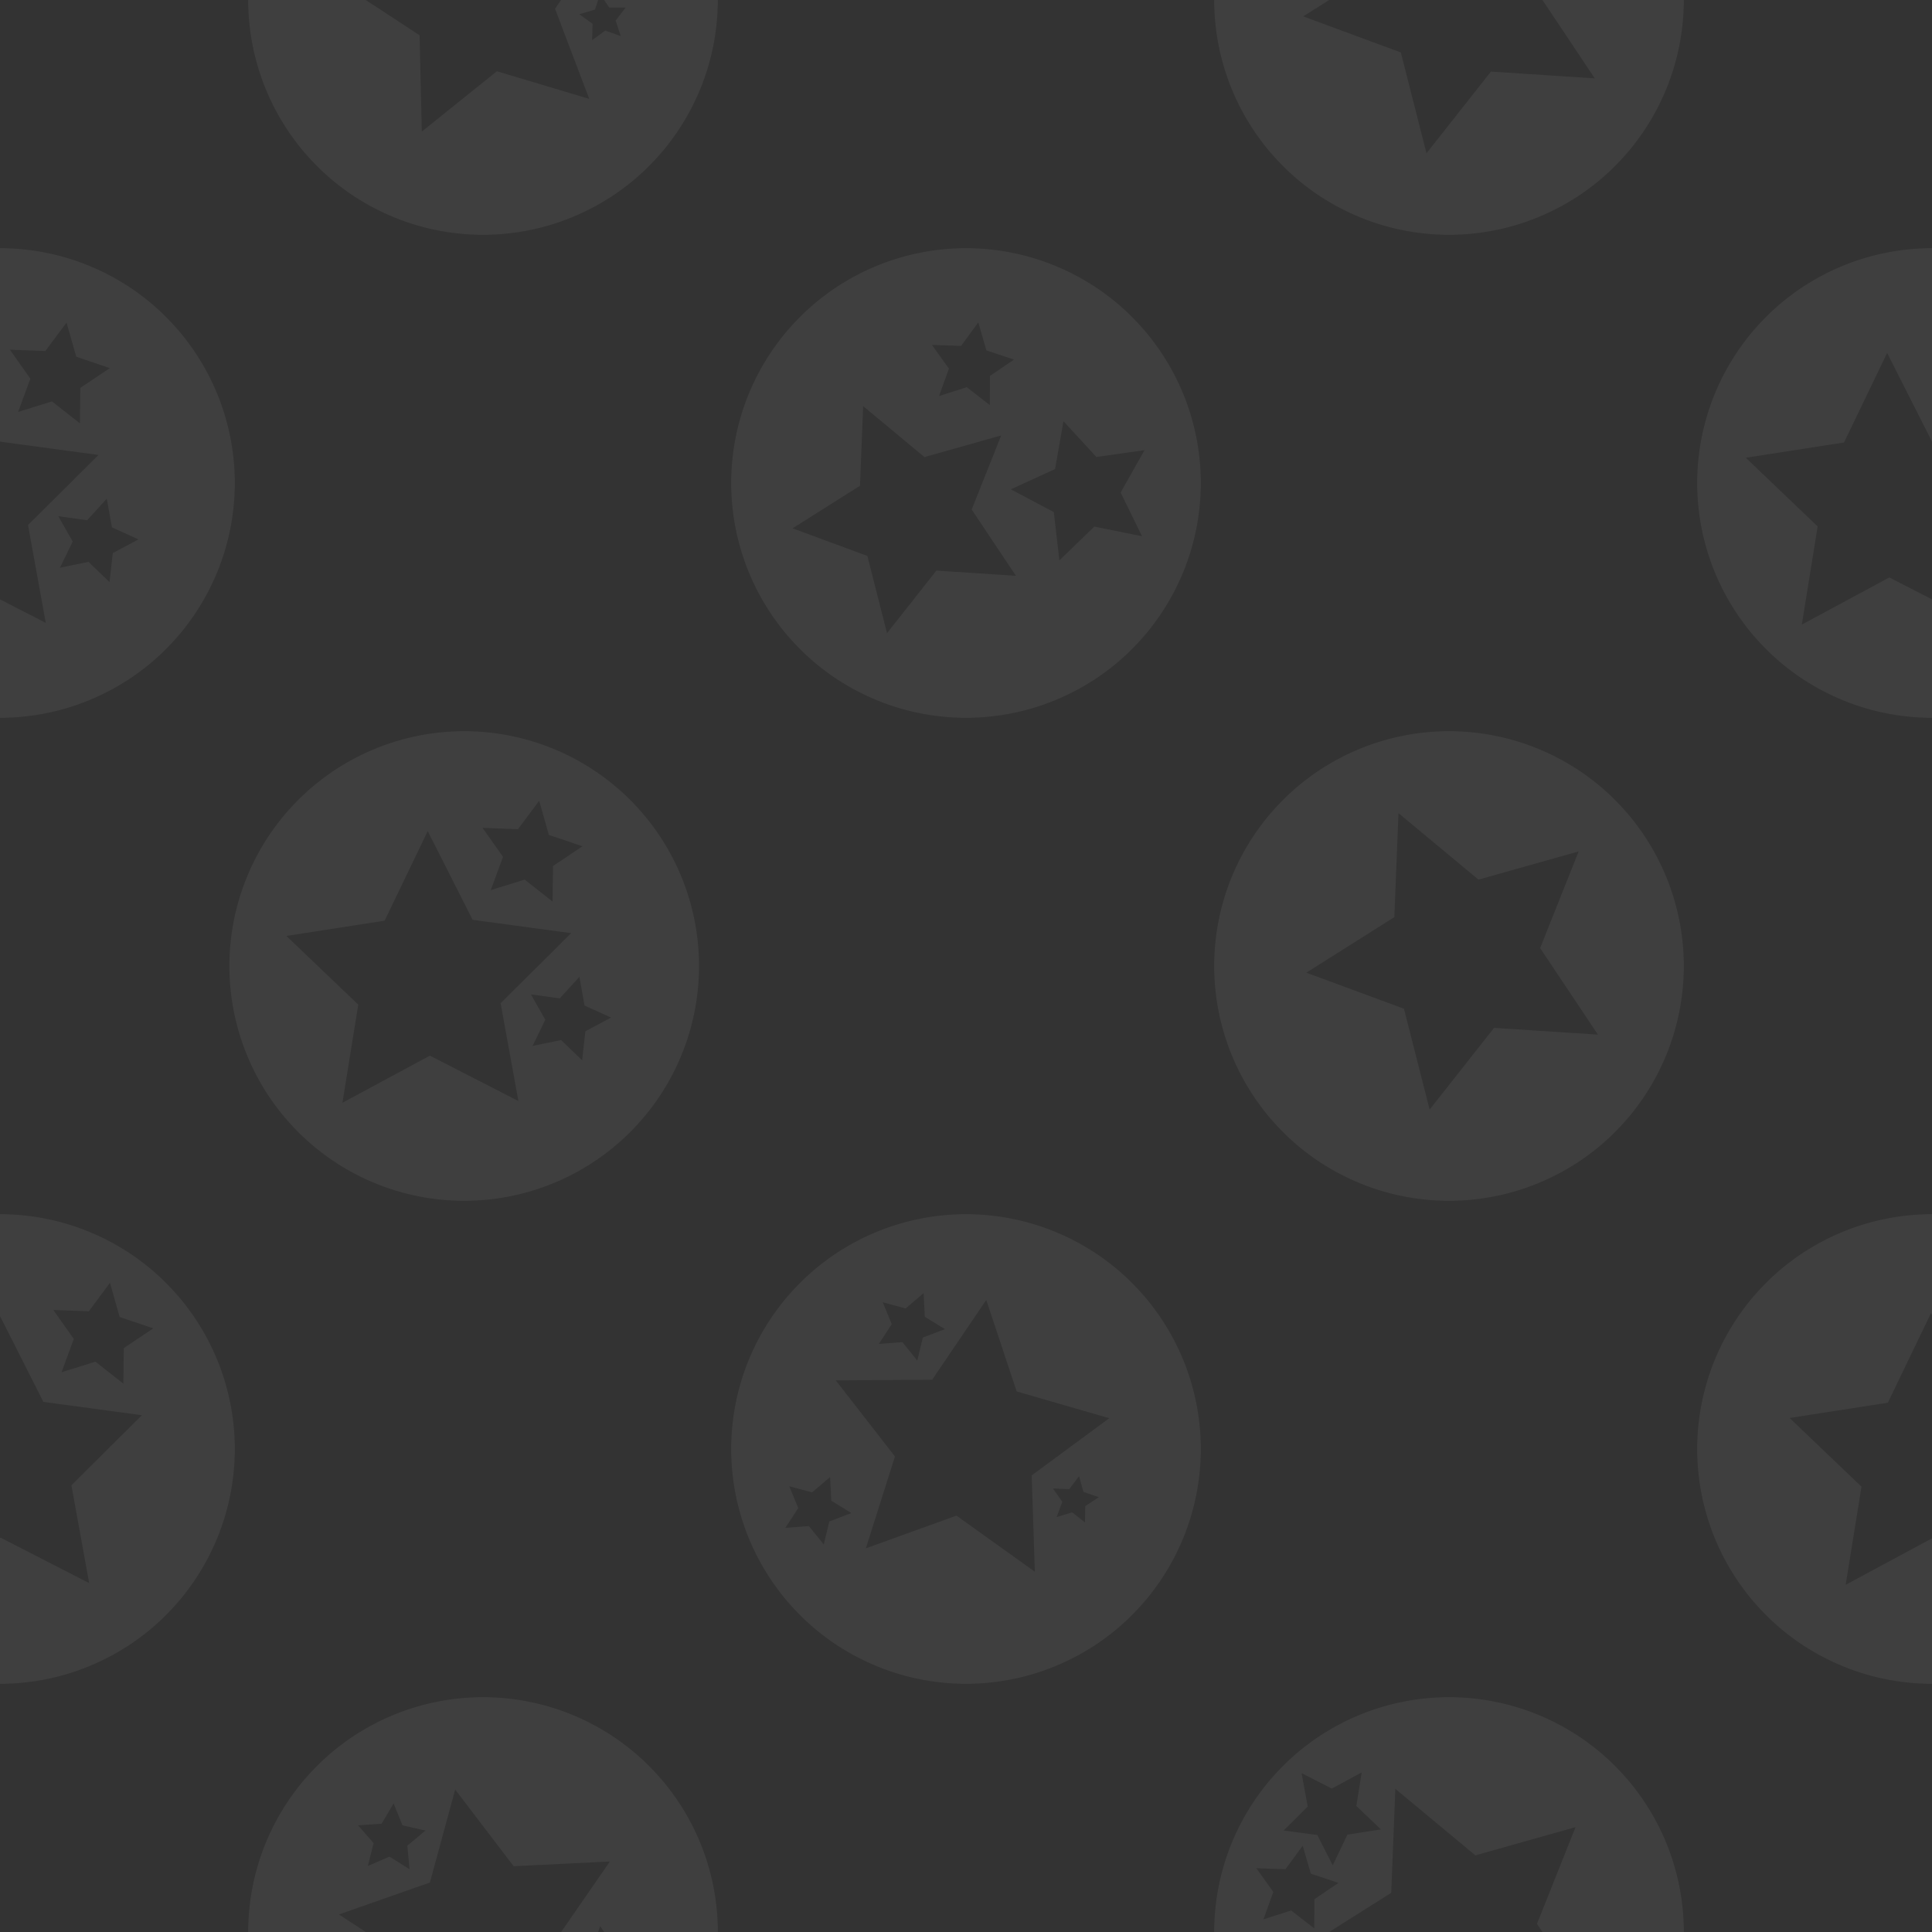 <?xml version="1.0" encoding="UTF-8" standalone="no"?>
<!-- Created with Inkscape (http://www.inkscape.org/) -->

<svg
   width="100mm"
   height="100mm"
   viewBox="0 0 100 100"
   version="1.1"
   id="svg1"
   xmlns="http://www.w3.org/2000/svg"
   xmlns:svg="http://www.w3.org/2000/svg">
  <rect x="0" y="0" width="100" height="100" fill="#333333" stroke="none"/>
  <defs
     id="defs1" />
  <g
     id="layer1">
    <path
       id="circle2"
       style="fill:#ffffff;fill-opacity:.06;stroke-width:3;stroke-linecap:square;paint-order:stroke markers fill"
       d="M 12.847,0 A 12.153,12.153 0 0 0 25,12.153 12.153,12.153 0 0 0 37.153,0 h -5.885 l 0.269,0.391 0.844,0.001 -0.514,0.67 0.26,0.803 -0.796,-0.283 -0.683,0.496 0.023,-0.844 L 29.988,0.737 30.797,0.498 30.96,0 H 29.042 L 28.728,0.454 30.499,5.118 25.72,3.687 21.832,6.811 21.717,1.824 18.93,0 Z M 62.847,0 A 12.153,12.153 0 0 0 75,12.153 12.153,12.153 0 0 0 87.153,0 H 79.838 L 82.545,4.056 77.17,3.705 73.835,7.933 72.507,2.714 67.455,0.848 68.798,0 Z M 0,12.847 V 22.859 l 5.099,0.689 -3.649,3.628 0.919,5.063 L 0,31.022 v 6.131 A 12.153,12.153 0 0 0 12.153,25 12.153,12.153 0 0 0 0,12.847 Z m 50,0 A 12.153,12.153 0 0 0 37.847,25 12.153,12.153 0 0 0 50,37.153 12.153,12.153 0 0 0 62.153,25 12.153,12.153 0 0 0 50,12.847 Z m 50,0 A 12.153,12.153 0 0 0 87.847,25 12.153,12.153 0 0 0 100,37.153 v -6.131 l -2.208,-1.133 -4.53,2.439 0.82,-5.08 -3.72,-3.555 5.084,-0.79 2.232,-4.636 2.322,4.591 z m -49.363,3.841 0.42,1.448 1.431,0.475 -1.247,0.847 -0.009,1.508 -1.191,-0.924 -1.437,0.457 0.512,-1.419 -0.878,-1.225 1.507,0.048 z m -47.192,0.009 0.501,1.767 1.74,0.589 -1.527,1.023 -0.023,1.837 -1.444,-1.136 -1.754,0.546 0.634,-1.724 -1.061,-1.5 1.836,0.07 z m 41.232,4.324 3.173,2.637 3.972,-1.119 -1.528,3.833 2.291,3.431 -4.118,-0.269 -2.555,3.24 -1.017,-3.999 -3.871,-1.429 3.489,-2.203 z m 10.368,0.779 1.703,1.853 2.492,-0.352 -1.236,2.192 1.105,2.261 -2.467,-0.498 -1.809,1.75 -0.288,-2.5 -2.224,-1.18 2.289,-1.047 z M 5.528,25.811 5.793,27.295 7.166,27.918 5.837,28.629 5.669,30.128 4.582,29.083 3.105,29.386 3.763,28.029 3.018,26.719 4.511,26.925 Z M 24.027,37.847 A 12.153,12.153 0 0 0 11.874,50 12.153,12.153 0 0 0 24.027,62.153 12.153,12.153 0 0 0 36.181,50 12.153,12.153 0 0 0 24.027,37.847 Z m 50.973,0 A 12.153,12.153 0 0 0 62.847,50 12.153,12.153 0 0 0 75,62.153 12.153,12.153 0 0 0 87.153,50 12.153,12.153 0 0 0 75,37.847 Z m -47.092,3.6 0.501,1.767 1.74,0.59 -1.526,1.022 -0.023,1.837 -1.444,-1.135 -1.754,0.546 0.634,-1.724 -1.061,-1.5 1.836,0.07 z m 44.477,0.64 4.142,3.443 5.184,-1.46 -1.994,5.003 2.991,4.479 -5.375,-0.35 -3.336,4.229 -1.328,-5.22 -5.052,-1.866 4.554,-2.875 z m -50.246,0.931 2.323,4.591 5.099,0.69 -3.649,3.627 0.92,5.063 -4.578,-2.349 -4.53,2.439 0.82,-5.079 -3.72,-3.555 5.084,-0.79 z m 7.851,7.544 0.266,1.484 1.373,0.623 -1.33,0.711 -0.168,1.499 -1.087,-1.045 -1.477,0.303 0.658,-1.357 -0.745,-1.311 1.493,0.206 z M 0,62.847 v 5.273 l 2.246,4.441 5.099,0.69 -3.649,3.628 0.92,5.062 L 0.038,79.592 0,79.612 v 7.541 A 12.153,12.153 0 0 0 12.153,75 12.153,12.153 0 0 0 0,62.847 Z m 50,0 A 12.153,12.153 0 0 0 37.847,75 12.153,12.153 0 0 0 50,87.153 12.153,12.153 0 0 0 62.153,75 12.153,12.153 0 0 0 50,62.847 Z m 50,0 A 12.153,12.153 0 0 0 87.847,75 12.153,12.153 0 0 0 100,87.153 v -7.529 l -4.469,2.406 0.82,-5.08 -3.72,-3.555 5.084,-0.79 2.232,-4.636 0.053,0.104 z m -94.308,3.552 0.501,1.767 1.74,0.59 -1.526,1.023 -0.023,1.837 -1.444,-1.135 -1.754,0.546 0.634,-1.724 -1.061,-1.5 1.836,0.07 z m 42.114,0.533 0.062,1.222 1.041,0.642 -1.143,0.436 -0.289,1.189 -0.768,-0.952 -1.22,0.093 0.668,-1.025 -0.465,-1.131 1.181,0.319 z m 3.243,0.354 1.575,4.734 4.792,1.386 -4.015,2.96 0.162,4.986 -4.056,-2.904 -4.692,1.695 1.508,-4.755 -3.062,-3.939 4.988,-0.035 z m 4.802,9.119 0.226,0.813 0.798,0.275 -0.703,0.466 -0.014,0.844 -0.661,-0.525 -0.807,0.246 0.295,-0.791 -0.484,-0.691 0.843,0.036 z m -12.886,0.047 0.062,1.222 1.041,0.641 -1.143,0.437 -0.288,1.189 -0.768,-0.952 -1.22,0.093 0.668,-1.025 -0.466,-1.131 1.181,0.318 z M 25,87.847 A 12.153,12.153 0 0 0 12.847,100 h 6.083 l -1.387,-0.908 4.708,-1.651 1.309,-4.814 3.025,3.967 4.983,-0.243 -2.524,3.649 h 1.918 l 0.099,-0.304 0.209,0.304 h 5.885 A 12.153,12.153 0 0 0 25,87.847 Z m 50,0 A 12.153,12.153 0 0 0 62.847,100 h 5.951 l 3.212,-2.028 0.213,-5.382 4.142,3.443 5.184,-1.46 -1.994,5.003 0.283,0.424 h 7.316 A 12.153,12.153 0 0 0 75,87.847 Z m -4.519,3.894 -0.277,1.736 1.273,1.212 -1.736,0.273 -0.76,1.585 -0.796,-1.567 -1.742,-0.233 1.244,-1.241 -0.317,-1.729 1.565,0.8 z m -50.105,1.603 0.455,1.136 1.193,0.269 -0.939,0.783 0.113,1.218 -1.036,-0.651 -1.123,0.484 0.299,-1.186 -0.807,-0.919 1.221,-0.082 z m 47.053,2.19 0.42,1.448 1.431,0.475 -1.247,0.847 -0.009,1.507 -1.191,-0.924 -1.437,0.457 0.511,-1.418 -0.878,-1.226 1.507,0.048 z" />
  </g>
</svg>
